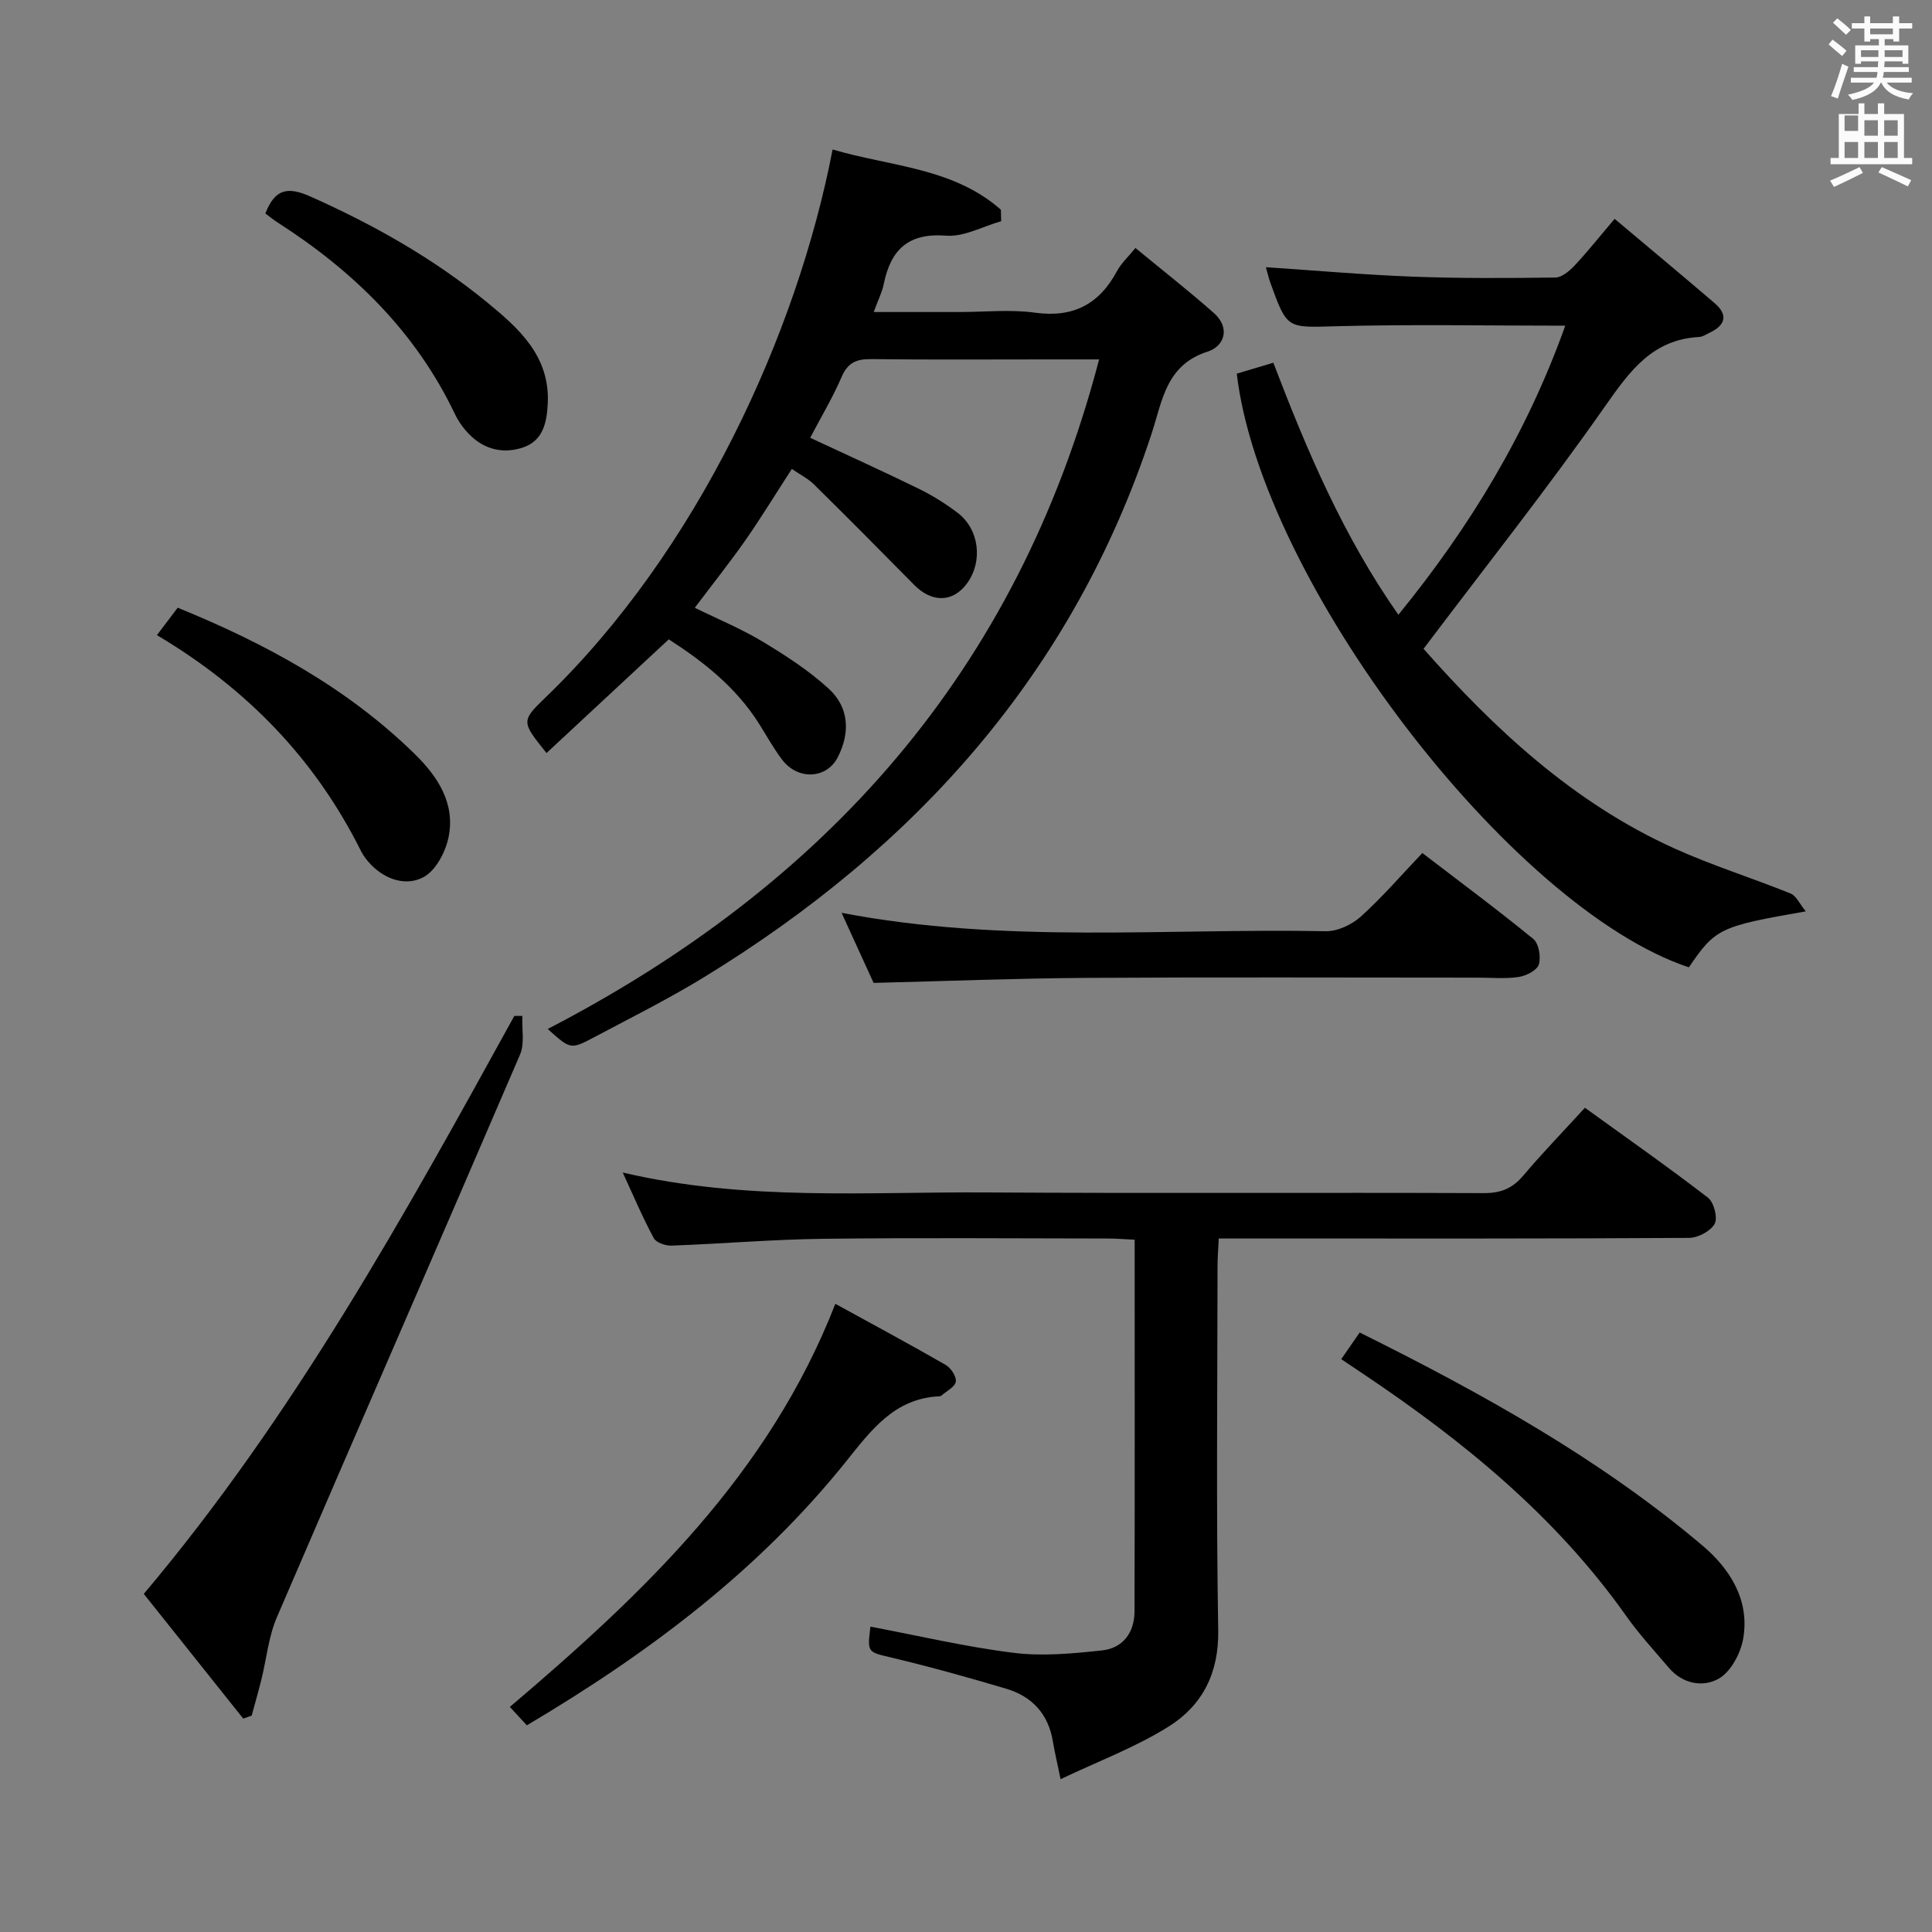 <svg enable-background="new 0 0 400 400" viewBox="0 0 400 400" xmlns="http://www.w3.org/2000/svg"><rect x="0" y="0" width="400" height="400" fill="#808080" stroke="none"/><path d="m378.6 9.2.8-1c.9.7 1.9 1.4 2.9 2.3l-.9 1.1c-1.1-.9-2-1.7-2.8-2.4zm.5 10.7c.9-2.1 1.6-4.3 2.3-6.7.4.2.8.4 1.3.6-.7 2.1-1.5 4.3-2.2 6.6zm.4-15.2.9-.9c1 .8 2 1.6 2.8 2.4l-1 1c-1-.9-1.9-1.8-2.7-2.5zm12.5-1.3h1.2v1.4h2.7v1.1h-2.7v2.7h-1.2v-.5h-1.8v1.3h4.9v3.8h-1.2v-.5h-3.7c0 .4-.1.9-.1 1.2h5.1v1h-5.2c0 .5-.1.9-.2 1.2h6v1h-5.2c1.1 1.3 2.9 2 5.5 2.2-.4.4-.7.8-.9 1.3-2.9-.5-4.8-1.6-5.7-3.5h-.1c-.8 1.7-2.7 2.9-5.9 3.6-.2-.4-.6-.8-.9-1.1 2.8-.6 4.6-1.4 5.4-2.5h-4.8v-1h5.3c.1-.3.2-.7.2-1.2h-4.9v-1h5c0-.4 0-.8.1-1.2h-3.6v.5h-1.2v-3.8h4.9v-1.3h-1.8v.5h-1.2v-2.7h-2.6v-1.1h2.6v-1.4h1.2v1.4h4.7v-1.4zm-6.7 8.4h3.6c0-.4 0-.9 0-1.4h-3.6zm1.9-4.7h4.7v-1.2h-4.7zm6.7 3.3h-3.7v1.4h3.7z" fill="#fafbfa"/><path d="m384.7 21.4h1.3v2.2h2.8v-2.2h1.3v2.2h4.1v9.1h1.7v1.3h-16.9v-1.3h1.7v-9.1h4.1v-2.2zm.3 13.2.7 1.2c-1.8.9-3.8 1.9-6 2.9-.2-.4-.5-.8-.8-1.3 2.4-1 4.4-2 6.1-2.8zm-3.1-7.5h2.8v-3.2h-2.8v4.2zm0 5.6h2.8v-3.3h-2.8zm4.1-4.6h2.8v-3.2h-2.8zm0 4.6h2.8v-3.3h-2.8zm3.6 1.9c2.1.9 4.1 1.8 6.1 2.7l-.7 1.3c-2.2-1.1-4.2-2-6.1-2.9zm3.3-9.7h-2.8v3.2h2.8zm-2.8 7.8h2.8v-3.3h-2.8z" fill="#fafbfa"/><g fill="#010000"><path d="m113.4 213.04c57.42-29.78 97.21-73.85 114.16-138.63-4.8 0-7.74 0-10.67 0-12.16 0-24.32.09-36.48-.06-3.03-.04-4.86.68-6.15 3.66-1.83 4.26-4.23 8.27-6.52 12.63 7.5 3.5 15 6.89 22.4 10.51 2.83 1.38 5.55 3.08 8.06 4.97 4.55 3.41 5.35 10.07 2.02 14.65-2.92 4-7.27 4.07-10.98.3-6.86-6.97-13.75-13.91-20.71-20.77-1.26-1.24-2.93-2.07-4.59-3.21-3.3 5.09-6.31 10.03-9.61 14.76-3.23 4.62-6.76 9.04-10.48 13.98 4.71 2.32 9.56 4.32 14.01 6.99 4.8 2.89 9.6 6 13.71 9.76 4.25 3.89 4.48 9.14 1.87 14.22-2.3 4.48-8.27 4.79-11.53.46-1.8-2.38-3.24-5.03-4.84-7.55-4.75-7.46-11.47-12.76-18.61-17.34-8.55 7.95-16.91 15.73-25.31 23.54-5.12-6.39-5.32-6.59-.36-11.36 31.72-30.49 52.28-75.66 59.59-113.6 11.92 3.52 24.96 3.74 34.84 12.47.02.79.04 1.58.06 2.38-3.8 1.07-7.69 3.28-11.39 2.99-7.87-.61-11.47 2.92-12.92 10.02-.35 1.72-1.18 3.34-2.08 5.79h17.86c5.16 0 10.41-.57 15.47.13 7.97 1.11 13.37-1.73 17.07-8.65.83-1.55 2.22-2.81 3.79-4.74 5.55 4.58 11.02 8.86 16.22 13.45 3.49 3.08 2.22 6.89-1.28 8.01-8.61 2.75-9.36 10.16-11.57 16.91-16.27 49.6-48.86 85.8-92.74 112.64-7.36 4.5-15.11 8.37-22.74 12.42-4.83 2.57-4.88 2.48-9.57-1.73z"/><path d="m128.93 242.76c25.5 5.97 50.51 3.96 75.4 4.12 34.32.22 68.64 0 102.95.14 3.51.01 5.89-1.01 8.11-3.64 3.95-4.67 8.22-9.08 12.75-14.03 8.66 6.26 17.21 12.25 25.48 18.62 1.23.95 2.06 4.17 1.38 5.41-.84 1.52-3.45 2.9-5.3 2.91-28.49.18-56.97.13-85.46.13-3.81 0-7.61 0-11.91 0-.1 2.16-.25 3.91-.25 5.66-.02 25.16-.29 50.32.14 75.46.15 8.85-3.27 15.5-10.15 19.85-6.87 4.34-14.65 7.23-22.49 10.97-.74-3.62-1.24-5.7-1.59-7.8-.93-5.69-4.31-9.34-9.67-10.93-7.78-2.31-15.6-4.5-23.49-6.38-5.22-1.25-5.29-.97-4.62-6.47 9.86 1.86 19.68 4.18 29.64 5.42 6 .75 12.25.15 18.32-.5 4.31-.46 6.7-3.68 6.72-8.05.07-25.48.03-50.95.03-76.98-2-.09-3.77-.25-5.54-.25-19.66-.02-39.32-.18-58.97.06-10.46.13-20.91 1.03-31.36 1.41-1.24.05-3.18-.6-3.68-1.53-2.26-4.15-4.1-8.52-6.44-13.6z"/><path d="m294.73 134.33c14.5 16.4 30.89 31.82 51.94 41.33 7.83 3.54 16.09 6.11 24.07 9.34 1.15.47 1.83 2.1 3.13 3.69-17.85 3.1-18.73 3.54-24.21 11.59-36.93-12.31-88.58-80.03-93.6-122.92 2.44-.73 4.92-1.47 7.57-2.26 6.96 18.19 14.45 35.87 25.89 52.18 14.91-18.3 26.66-37.74 34.55-59.85-16.16 0-31.76-.3-47.34.11-10.22.27-10.22.73-13.71-8.98-.37-1.04-.61-2.13-.93-3.24 10.33.69 20.38 1.58 30.45 1.96 9.81.37 19.64.31 29.46.18 1.36-.02 2.94-1.35 3.99-2.47 2.71-2.89 5.18-6.01 8.3-9.68 7.06 5.94 13.92 11.64 20.69 17.44 2.78 2.38 2.34 4.52-.93 6.09-.75.36-1.51.89-2.29.93-9.57.52-14.25 6.93-19.32 14.16-11.89 17-24.81 33.29-37.71 50.4z"/><path d="m108.15 210.34c-.13 2.69.51 5.71-.49 8.02-16.69 38.88-33.65 77.64-50.35 116.51-1.72 4.02-2.13 8.59-3.2 12.89-.62 2.49-1.33 4.96-2 7.44-.58.21-1.16.41-1.75.62-6.86-8.6-13.72-17.2-20.59-25.82 31.01-36.79 53.89-78.22 76.72-119.67.55 0 1.11.01 1.66.01z"/><path d="m180.87 203.5c-2.04-4.47-4.22-9.23-6.63-14.51 33.72 6.46 67.04 3.16 100.22 3.81 2.44.05 5.4-1.35 7.27-3.02 4.43-3.99 8.35-8.55 12.75-13.17 8.05 6.17 15.66 11.8 22.97 17.79 1.15.94 1.62 3.73 1.15 5.28-.37 1.21-2.61 2.35-4.16 2.59-2.77.42-5.65.14-8.48.14-26.98 0-53.97-.12-80.95.05-14.45.09-28.9.66-44.14 1.04z"/><path d="m172.95 269.94c7.55 4.15 15.27 8.29 22.86 12.66 1.07.62 2.25 2.42 2.08 3.46-.18 1.09-1.91 1.94-2.97 2.88-.11.1-.31.14-.47.15-9.35.44-14.16 7.12-19.38 13.62-18.07 22.49-40.71 39.51-65.99 54.5-1.16-1.26-2.24-2.42-3.52-3.81 27.82-23.63 53.64-48.18 67.39-83.46z"/><path d="m277.69 281.4c1.36-1.96 2.47-3.58 3.82-5.52 25.15 12.5 49.52 25.99 70.97 44.11 5.67 4.79 9.8 11.26 8.44 19.22-.52 3.05-2.52 6.84-5.01 8.3-3.23 1.88-7.51 1.19-10.39-2.21-3.01-3.54-6.19-6.98-8.86-10.77-14.56-20.58-33.67-36.17-54.38-50.05-1.38-.91-2.75-1.84-4.59-3.08z"/><path d="m32.49 131.5c1.68-2.22 2.96-3.9 4.3-5.68 18.29 7.45 35.11 16.61 49.1 30.31 4.78 4.68 8.42 10.26 6.97 17.24-.63 3.05-2.64 6.86-5.15 8.22-3.53 1.91-7.82.61-10.9-2.57-.8-.83-1.55-1.78-2.06-2.8-9.46-18.98-23.57-33.63-42.26-44.72z"/><path d="m54.94 44.2c1.99-5.14 4.66-5.59 9.31-3.52 13.12 5.84 25.51 12.83 36.6 21.92 6.56 5.37 13.01 11.11 12.56 20.88-.19 4.04-.98 7.87-5.32 9.23-4.5 1.41-8.55.06-11.66-3.57-.86-1-1.63-2.13-2.2-3.32-8.11-17.07-21.03-29.67-36.71-39.73-.83-.53-1.6-1.17-2.58-1.89z"/></g></svg>